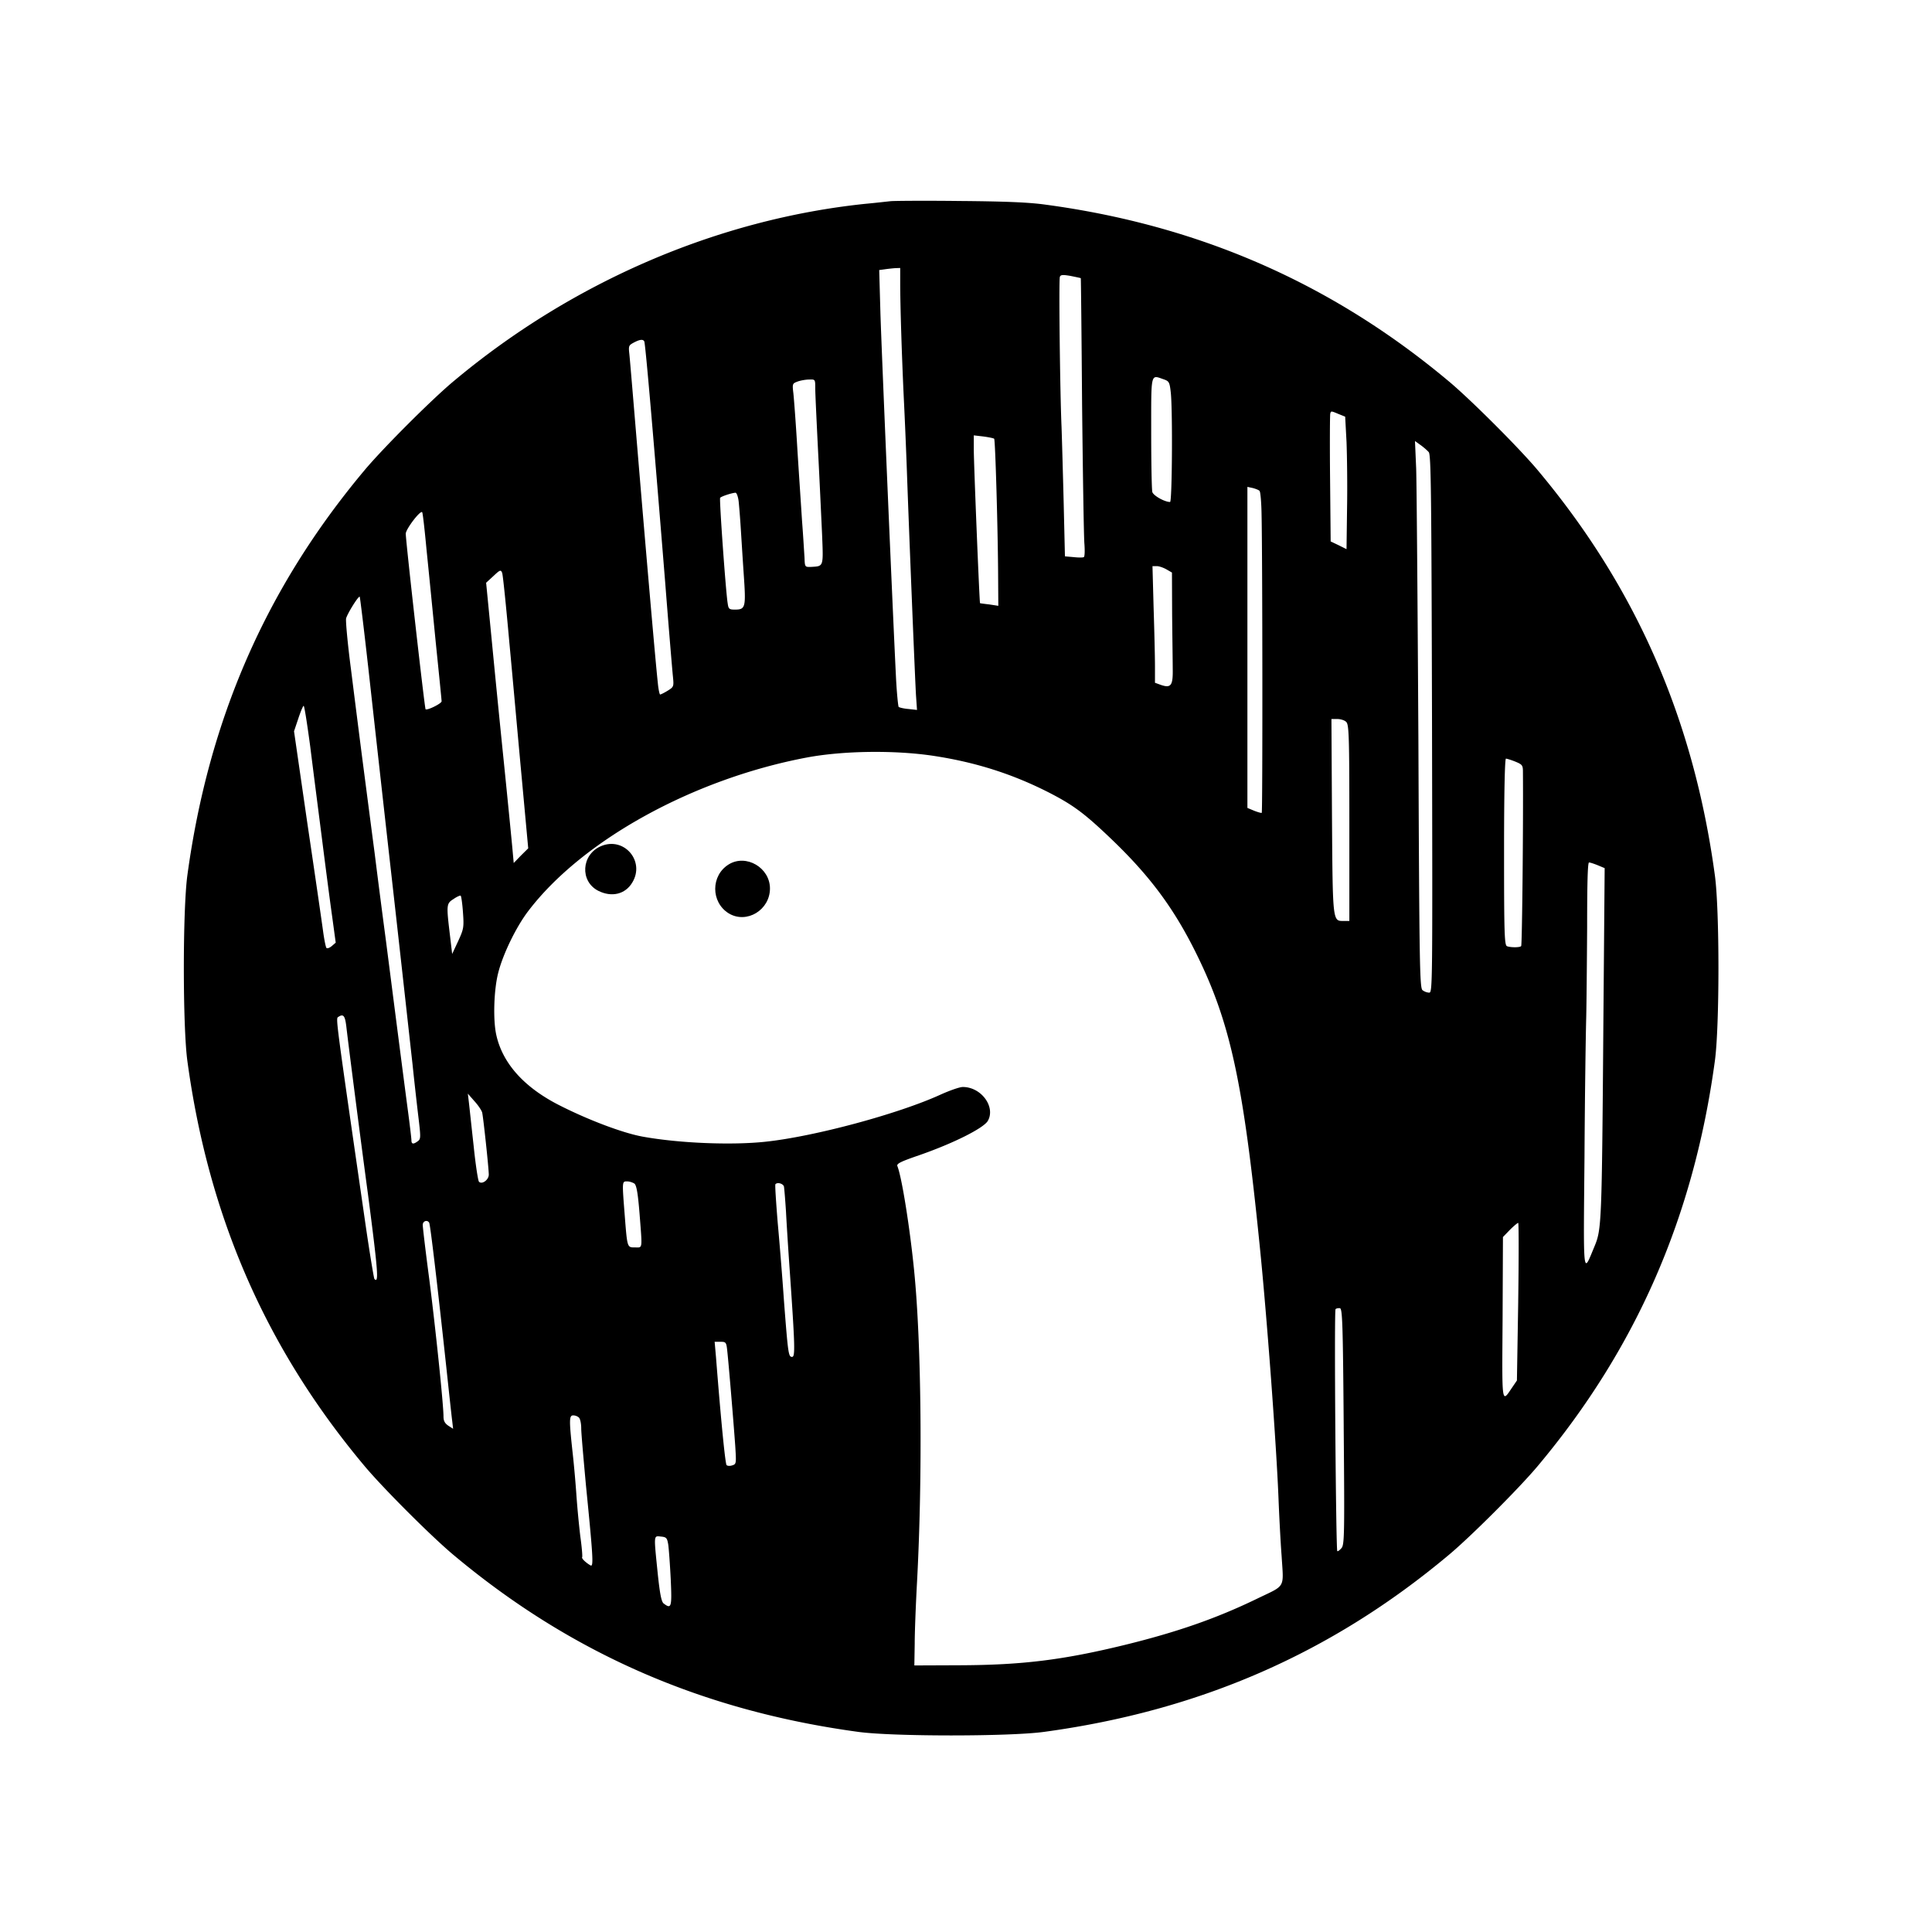 <!-- From https://github.com/devicons/devicon --><svg xmlns="http://www.w3.org/2000/svg" width="128" height="128" viewBox="0 0 128 128"><path style="stroke:none;fill-rule:nonzero;fill:#000;fill-opacity:1" d="M59.016 13.328c-.239.024-1 .113-1.688.176-9.777 1.023-19.406 5.164-27.258 11.738-1.449 1.203-4.75 4.504-5.953 5.953-6.5 7.766-10.3 16.48-11.703 26.793-.312 2.29-.312 10.016 0 12.305 1.402 10.312 5.203 19.027 11.703 26.793 1.203 1.45 4.504 4.75 5.953 5.953 7.766 6.5 16.48 10.3 26.793 11.703 2.29.313 10.016.313 12.305 0 10.312-1.402 19.027-5.203 26.793-11.703 1.45-1.203 4.75-4.504 5.953-5.953 6.5-7.766 10.3-16.48 11.7-26.793.316-2.29.316-10.016 0-12.305-1.4-10.312-5.2-19.027-11.7-26.793-1.203-1.449-4.504-4.75-5.953-5.953-7.738-6.476-16.543-10.324-26.719-11.687-1.101-.153-2.699-.215-5.664-.239-2.262-.027-4.328-.011-4.562.012zm.625 5.402c0 1.461.097 4.637.238 7.653.074 1.472.16 3.586.2 4.687.136 3.903.55 14.14.612 15.055l.063.91-.563-.062c-.312-.024-.601-.098-.652-.137-.035-.05-.125-.914-.176-1.926-.222-4.45-.96-21.719-1.035-24.242l-.078-2.777.352-.047c.187-.028.5-.063.699-.078l.34-.012zm11.964-.3c.012.011.051 3.789.086 8.39.051 4.614.114 8.75.153 9.2.035.464.023.863-.04.89-.05.035-.363.035-.675 0l-.574-.05-.086-3.641c-.051-2.012-.114-4.239-.14-4.961-.099-2.215-.188-9.727-.11-9.914.047-.14.187-.153.71-.063.364.074.665.137.676.149zm-28.921 4.187c.078.113.664 7.004 1.39 16.016.239 3.066.473 5.867.512 6.215.062.636.05.664-.352.914-.222.136-.449.25-.5.25-.035 0-.109-.325-.148-.727-.176-1.625-.852-9.476-1.324-15.152-.278-3.34-.528-6.328-.563-6.653-.062-.55-.05-.601.274-.773.398-.215.625-.25.71-.09zm34.421 2.516c.352.125.387.187.465.898.125 1.25.086 7.227-.05 7.227-.364 0-1.114-.426-1.176-.664-.04-.149-.074-1.922-.074-3.938 0-4.062-.051-3.824.835-3.523zm-23.093.586c0 .336.09 2.199.187 4.164.102 1.96.215 4.449.266 5.527.086 2.176.11 2.098-.727 2.149-.414.011-.414.011-.437-.614-.024-.347-.086-1.437-.164-2.437-.063-1-.211-3.164-.313-4.813-.097-1.652-.222-3.289-.261-3.64-.075-.625-.063-.649.273-.774.203-.074.55-.136.777-.136.399-.012.399-.012.399.574zm34.683 1.715.426.171.09 1.676c.035.914.062 2.89.035 4.38l-.035 2.722-.527-.262-.524-.25-.039-4.152c-.023-2.285-.012-4.223.012-4.313.05-.187.05-.187.562.028zM65.867 29.07c.074.075.25 6.137.262 9.215l.012 1.852-.586-.09c-.34-.04-.614-.074-.625-.086-.04-.027-.414-9.29-.414-10.191v-.926l.636.074c.364.05.676.113.715.152zm28.793.887c.153.176.176 2.914.215 18.016.035 17.343.035 17.793-.188 17.793a.806.806 0 0 1-.44-.164c-.188-.137-.212-1.649-.274-16.465-.051-8.977-.114-17.13-.149-18.117l-.078-1.801.363.261c.215.153.454.364.551.477zM83.445 32.52c.063.05.125.761.137 1.578.063 2.761.074 19.703.012 19.754-.024.023-.25-.04-.5-.137l-.45-.188v-21.27l.352.075c.188.05.387.125.45.188zm-34.507.699c.035.34.097 1.101.136 1.726.04.614.125 2.016.2 3.102.152 2.2.124 2.34-.587 2.34-.374 0-.425-.04-.476-.414-.125-.739-.563-6.891-.5-6.989.062-.09.715-.312 1.012-.34.078-.011.175.25.215.575zm-20.68 3.191c.137 1.324.41 4.102.613 6.164.211 2.063.387 3.813.387 3.887 0 .152-.965.625-1.063.527-.062-.062-1.312-11.129-1.312-11.629 0-.3.96-1.562 1.086-1.425.039.023.164 1.136.289 2.476zm49.023 1.313.364.21.011 2.704c.012 1.472.04 3.125.04 3.66.023 1.125-.114 1.312-.79 1.078l-.386-.14V44.16c0-.597-.04-2.336-.09-3.875l-.075-2.777h.29c.148 0 .437.101.636.215zm-43.535 4.851c.227 2.399.586 6.45.824 9l.426 4.63-.488.483-.473.489-.09-.989c-.05-.55-.3-3.097-.562-5.675a1449.23 1449.23 0 0 1-.824-8.301l-.352-3.602.488-.449c.438-.414.489-.426.575-.2.05.126.261 2.2.476 4.614zm-9.363 1.512c.273 2.465 1 9.016 1.625 14.555s1.21 10.875 1.324 11.875c.102 1 .273 2.515.375 3.379.176 1.46.176 1.562-.023 1.71-.301.227-.426.2-.426-.062 0-.113-.113-1.063-.25-2.086-.227-1.715-.602-4.617-1.438-11.129a740.832 740.832 0 0 1-.75-5.812c-.25-1.891-.613-4.703-.816-6.254-.2-1.551-.535-4.2-.75-5.914-.223-1.7-.36-3.211-.324-3.375.09-.336.824-1.512.902-1.438.023.035.273 2.074.55 4.55zm-3.828 5.387c.187 1.504.539 4.242.777 6.101.234 1.852.535 4.164.672 5.13l.238 1.75-.262.226c-.148.125-.3.172-.351.125-.047-.051-.149-.551-.223-1.102-.074-.55-.539-3.766-1.039-7.129l-.887-6.125.286-.851c.152-.461.312-.836.351-.836.051 0 .238 1.226.438 2.71zm68.64-1.637c.176.176.203.95.203 6.691v6.489h-.351c-.762 0-.75.187-.8-6.914l-.036-6.465h.398c.211 0 .489.086.586.199zm-27.367 2.238c2.824.426 5.29 1.215 7.727 2.465 1.574.813 2.324 1.375 4.074 3.05 2.601 2.49 4.203 4.665 5.703 7.74 2.188 4.476 3.04 8.437 4.113 19.066.489 4.765 1.125 13.402 1.262 16.94.04 1.028.125 2.716.203 3.75.137 2.204.297 1.903-1.64 2.84-2.688 1.302-5.278 2.2-8.688 3.04-4.176 1.023-6.879 1.347-11.004 1.363l-3 .012.024-1.438c0-.789.074-2.625.152-4.062.375-6.965.297-15.754-.188-20.633-.277-2.8-.812-6.2-1.113-6.95-.062-.163.223-.3 1.461-.726 2.266-.789 4.227-1.777 4.527-2.261.54-.926-.425-2.254-1.652-2.254-.21 0-.848.226-1.437.488-2.801 1.289-8.414 2.8-11.653 3.14-2.238.239-5.715.098-8.125-.34-1.312-.238-3.664-1.124-5.629-2.136-2.261-1.176-3.648-2.738-4.062-4.59-.227-1-.164-3 .125-4.125.312-1.238 1.187-3.039 1.988-4.09 3.563-4.687 10.914-8.75 18.453-10.175 2.403-.45 5.801-.5 8.38-.114zm38.57.387c.45.187.5.238.5.664.028 3.414-.05 11.215-.113 11.54-.012.112-.66.124-.937.026-.172-.062-.2-.738-.2-6.254 0-3.949.051-6.175.125-6.175.063 0 .352.09.625.199zm5.465 6.867.45.188-.086 10.351c-.102 13.192-.114 13.578-.59 14.715-.774 1.863-.735 2.238-.66-5.937.023-4.09.085-8.227.113-9.192.023-.96.047-3.676.062-6.039 0-2.852.035-4.273.125-4.273.075 0 .336.086.586.187zm-75.191 3.113c.074 1.012.047 1.11-.317 1.91l-.398.852-.148-1.25c-.239-2-.239-2.09.234-2.387.215-.152.441-.25.477-.226.039.023.113.523.152 1.101zm-7.73 7.54c.113 1.023.988 7.824 1.44 11.164.673 5.164.723 5.902.423 5.59-.035-.04-.325-1.778-.625-3.864-1.95-13.48-1.938-13.39-1.774-13.492.336-.227.45-.102.535.601zm9.003 5.726c.075.313.438 3.7.438 4.113 0 .348-.45.676-.649.473-.062-.063-.226-1.125-.351-2.348-.137-1.238-.274-2.527-.313-2.863l-.074-.625.438.5c.25.273.472.61.511.75zm10.09 4.711c.137.125.227.625.336 1.977.188 2.437.215 2.25-.297 2.25-.527 0-.515.039-.687-2.165-.176-2.238-.176-2.21.16-2.21.164 0 .375.074.488.148zm9.903.187c.023.125.085.875.136 1.665.04.789.153 2.562.25 3.937.352 5.05.364 5.691.153 5.691-.239 0-.266-.187-.54-3.753-.101-1.473-.289-3.801-.414-5.165-.109-1.359-.187-2.5-.148-2.523.137-.152.5-.039.563.148zm-23.504 2.403c.074.113.546 4.113 1.136 9.578.176 1.648.348 3.238.387 3.535l.063.54-.313-.2c-.238-.164-.324-.324-.324-.613 0-.79-.54-5.977-.95-9.153-.238-1.8-.425-3.386-.425-3.539 0-.261.3-.363.426-.148zm72.152 5.226-.086 5.227-.313.46c-.714 1.052-.675 1.25-.636-4.6l.023-5.364.461-.477c.25-.25.5-.46.55-.46.04 0 .04 2.351 0 5.214zm-11.563 8.29c.063 7.265.047 7.828-.152 8.05-.125.137-.238.227-.273.188-.09-.098-.215-15.942-.114-16.028.051-.05.176-.074.29-.062.16.035.199.926.25 7.851zm-40.835-4.977c.085.773.398 4.488.523 6.238.074 1.176.074 1.215-.2 1.3-.148.052-.324.04-.374-.022-.086-.09-.364-2.864-.7-7.141l-.09-1.024h.391c.36 0 .387.024.45.649zm-9.829 4.375c.086.09.149.402.149.715 0 .324.152 2.011.312 3.761.477 4.79.516 5.438.301 5.313-.324-.188-.613-.473-.55-.547.027-.05-.024-.676-.126-1.39a65.54 65.54 0 0 1-.25-2.626c-.047-.722-.16-2.05-.261-2.937-.239-2.188-.223-2.438.05-2.438.125 0 .29.063.375.149zm5.914 8.414c.04.277.114 1.3.164 2.277.086 1.875.047 2.012-.464 1.625-.149-.113-.25-.586-.399-2.011-.261-2.579-.277-2.477.211-2.426.363.035.414.086.488.535zm0 0"/><path style="stroke:none;fill-rule:nonzero;fill:#000;fill-opacity:1" d="M39.809 56.063c-1.301.562-1.399 2.328-.176 2.953.89.449 1.789.234 2.254-.54.875-1.425-.551-3.074-2.078-2.413zm8.476 1.203c-1.2.734-1.2 2.511 0 3.25 1.188.71 2.727-.227 2.727-1.653 0-1.375-1.575-2.3-2.727-1.597zm0 0"/></svg>
